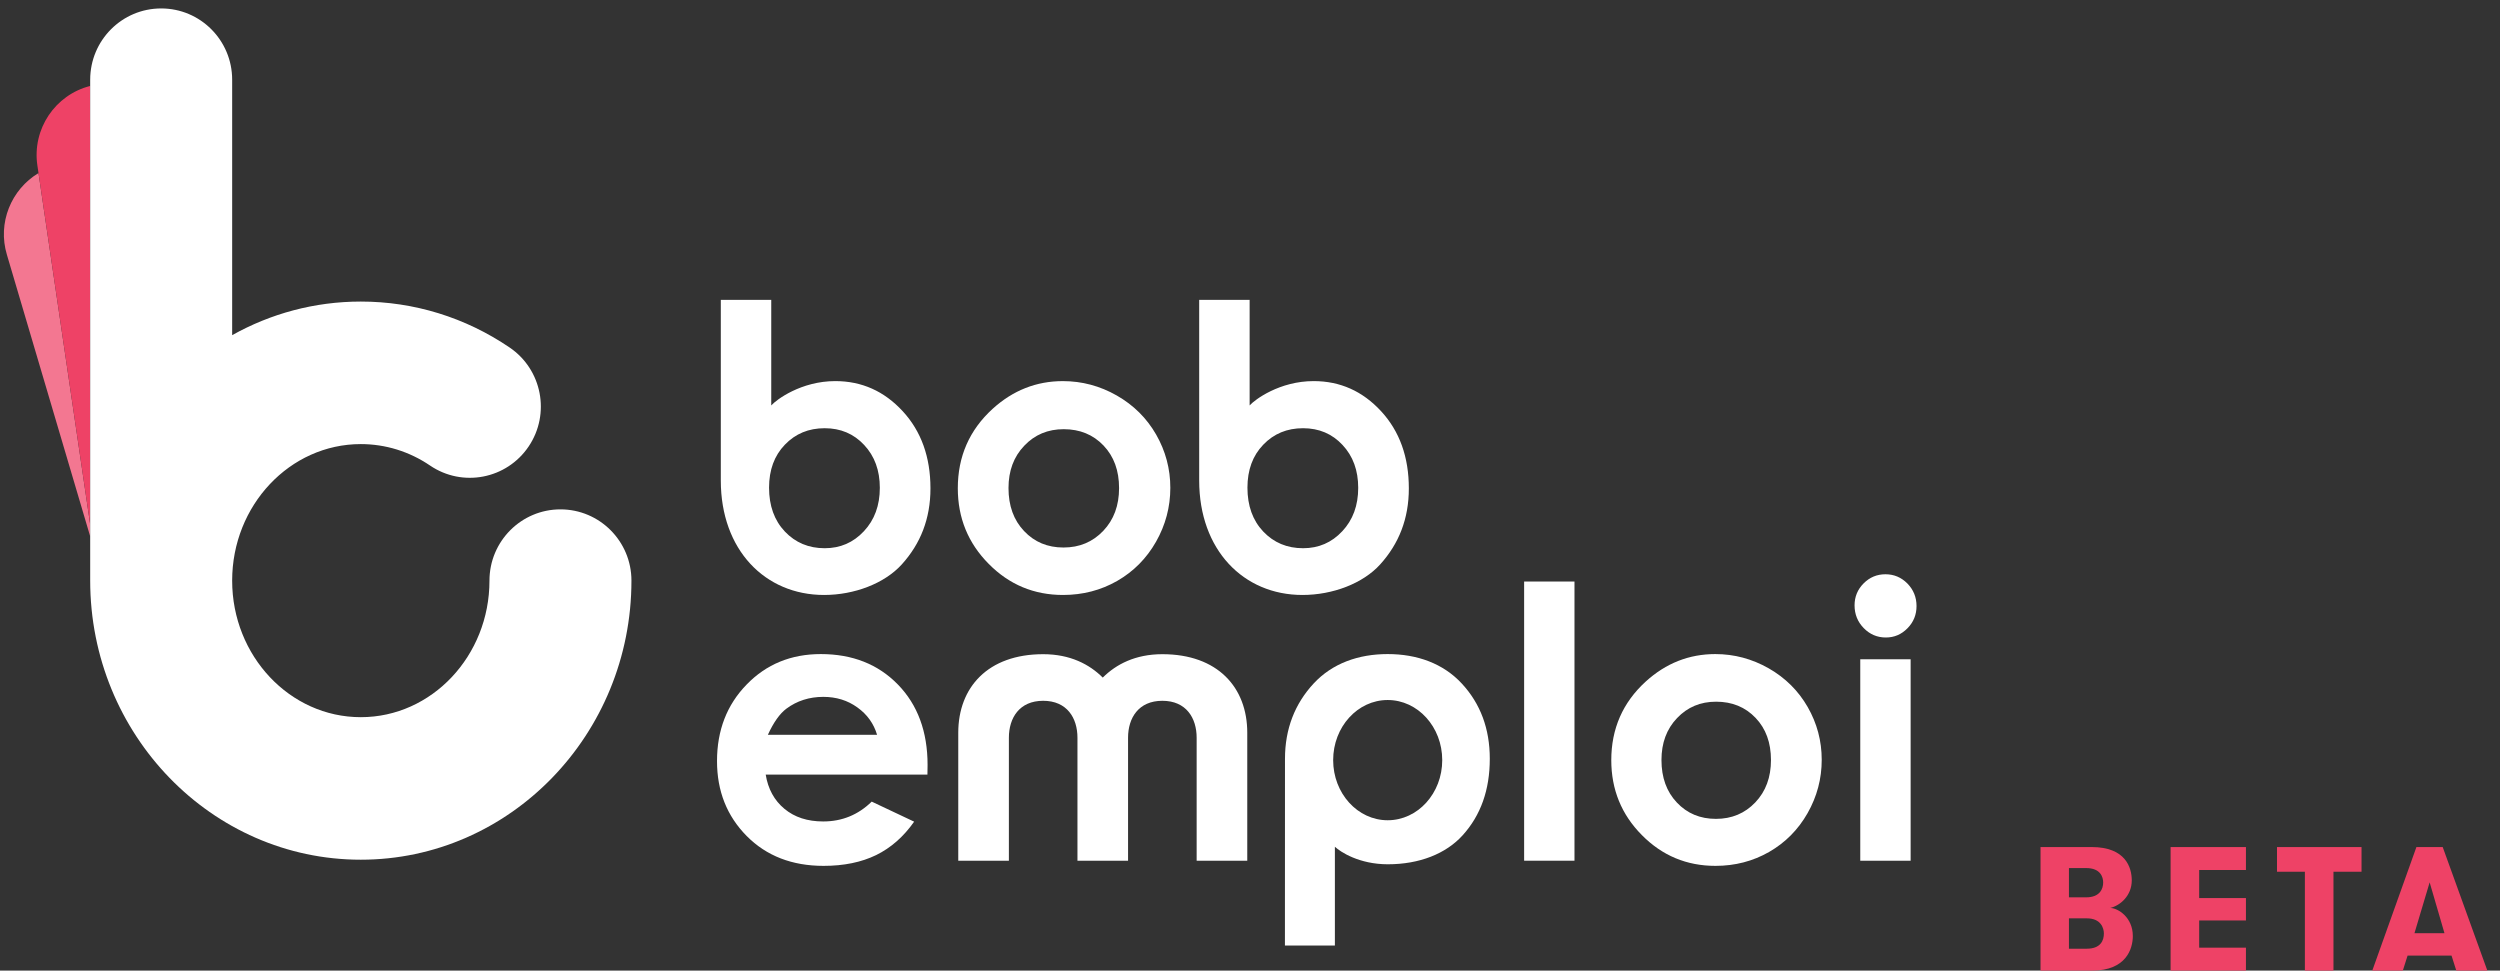 <?xml version="1.0" encoding="UTF-8"?>
<svg width="170px" height="66px" viewBox="0 0 170 66" version="1.1" xmlns="http://www.w3.org/2000/svg" xmlns:xlink="http://www.w3.org/1999/xlink">
    <rect x="0" y="0" width="170" height="66" fill="#333333" stroke="none"/>
    <!-- Generator: Sketch 42 (36781) - http://www.bohemiancoding.com/sketch -->
    <title>logo-bob-footer</title>
    <desc>Created with Sketch.</desc>
    <defs></defs>
    <g id="Proto" stroke="none" stroke-width="1" fill="none" fill-rule="evenodd">
        <g id="Landing-Page-(advisor)---mobile" transform="translate(-95, -3362)">
            <g id="logo-bob-footer" transform="translate(95, 3362)">
                <g id="logo-footer">
                    <g id="logo-bob">
                        <path d="M2.618,11.769 C0.76,12.882 -0.184,15.154 0.471,17.327 L6.133,36.478 L6.133,35.67 L2.618,11.769 Z" id="Fill-97" fill="#F37791"></path>
                        <path d="M6.133,5.845 C3.753,6.446 2.172,8.774 2.543,11.261 L6.133,35.67 L6.133,5.845 Z" id="Fill-99" fill="#EE4266"></path>
                        <path d="M24.535,58.46 C34.682,58.46 42.938,49.947 42.938,39.483 C42.938,36.807 40.777,34.637 38.111,34.637 C35.445,34.637 33.284,36.807 33.284,39.483 C33.284,44.603 29.359,48.768 24.535,48.768 C19.712,48.768 15.787,44.603 15.787,39.483 C15.787,34.364 19.712,30.198 24.535,30.198 C26.212,30.198 27.84,30.703 29.243,31.656 C31.451,33.158 34.452,32.578 35.947,30.362 C37.442,28.146 36.864,25.133 34.657,23.632 C31.65,21.587 28.15,20.506 24.535,20.506 C21.371,20.506 18.391,21.334 15.787,22.791 L15.787,5.42 C15.787,2.743 13.626,0.574 10.96,0.574 C8.294,0.574 6.133,2.743 6.133,5.42 L6.133,39.483 C6.133,49.947 14.389,58.46 24.535,58.46" id="Fill-143" fill="#FFFFFF"></path>
                        <path d="M59.641,49.967 C59.414,49.205 58.968,48.58 58.301,48.105 C57.638,47.625 56.866,47.387 55.986,47.387 C55.032,47.387 54.193,47.656 53.473,48.191 C53.023,48.529 52.603,49.118 52.215,49.967 L59.641,49.967 Z M63.065,52.673 L52.068,52.673 C52.226,53.649 52.648,54.422 53.338,54.997 C54.029,55.573 54.908,55.859 55.979,55.859 C57.257,55.859 58.357,55.41 59.276,54.51 L62.162,55.873 C61.444,56.897 60.582,57.652 59.579,58.145 C58.575,58.634 57.385,58.879 56.003,58.879 C53.864,58.879 52.119,58.204 50.776,56.849 C49.43,55.489 48.757,53.794 48.757,51.756 C48.757,49.663 49.427,47.929 50.77,46.55 C52.109,45.167 53.792,44.477 55.814,44.477 C57.964,44.477 59.713,45.167 61.059,46.55 C62.402,47.929 63.075,49.752 63.075,52.018 L63.065,52.673 Z" id="Fill-144" fill="#FFFFFF"></path>
                        <polygon id="Fill-145" fill="#FFFFFF" points="103.641 58.528 107.065 58.528 107.065 39.544 103.641 39.544"></polygon>
                        <path d="M116.696,47.715 C115.631,47.715 114.749,48.084 114.041,48.829 C113.331,49.57 112.98,50.522 112.98,51.681 C112.98,52.87 113.327,53.835 114.027,54.573 C114.725,55.314 115.611,55.683 116.682,55.683 C117.757,55.683 118.647,55.311 119.361,54.563 C120.072,53.814 120.426,52.856 120.426,51.681 C120.426,50.504 120.08,49.549 119.379,48.815 C118.678,48.081 117.785,47.715 116.696,47.715 M116.641,44.477 C117.929,44.477 119.138,44.802 120.272,45.446 C121.405,46.095 122.287,46.97 122.923,48.077 C123.558,49.187 123.877,50.383 123.877,51.667 C123.877,52.959 123.555,54.166 122.916,55.293 C122.277,56.417 121.405,57.297 120.302,57.931 C119.2,58.563 117.98,58.879 116.652,58.879 C114.697,58.879 113.025,58.183 111.644,56.783 C110.26,55.387 109.567,53.69 109.567,51.69 C109.567,49.553 110.349,47.767 111.912,46.343 C113.282,45.098 114.859,44.477 116.641,44.477" id="Fill-146" fill="#FFFFFF"></path>
                        <path d="M126.498,58.528 L129.923,58.528 L129.923,44.829 L126.498,44.829 L126.498,58.528 Z M128.212,39.05 C128.789,39.05 129.287,39.259 129.702,39.678 C130.115,40.101 130.324,40.61 130.324,41.213 C130.324,41.802 130.119,42.308 129.707,42.724 C129.296,43.143 128.806,43.35 128.236,43.35 C127.649,43.35 127.148,43.136 126.734,42.711 C126.32,42.288 126.11,41.769 126.11,41.163 C126.11,40.58 126.316,40.081 126.727,39.669 C127.139,39.256 127.632,39.05 128.212,39.05 L128.212,39.05 Z" id="Fill-147" fill="#FFFFFF"></path>
                        <path d="M94.363,55.777 C92.315,55.777 90.655,53.946 90.655,51.689 C90.655,49.431 92.315,47.601 94.363,47.601 C96.411,47.601 98.072,49.431 98.072,51.689 C98.072,53.946 96.411,55.777 94.363,55.777 M99.402,46.481 C98.131,45.109 96.355,44.477 94.363,44.477 C92.372,44.477 90.596,45.109 89.325,46.481 C88.054,47.853 87.379,49.557 87.379,51.599 C87.379,55.751 87.375,64.296 87.375,64.296 L90.772,64.296 L90.772,57.579 C91.146,57.929 92.424,58.771 94.372,58.771 C96.524,58.771 98.323,58.056 99.462,56.798 C100.69,55.443 101.306,53.712 101.306,51.599 C101.306,49.557 100.673,47.853 99.402,46.481" id="Fill-148" fill="#FFFFFF"></path>
                        <path d="M79.04,44.485 C77.208,44.485 75.897,45.171 74.988,46.076 C74.079,45.171 72.768,44.485 70.936,44.485 C67.164,44.485 65.162,46.753 65.162,49.825 L65.162,58.528 L68.604,58.528 L68.604,50.165 C68.604,48.822 69.316,47.654 70.936,47.654 C72.555,47.654 73.267,48.822 73.267,50.165 L73.267,58.528 L76.708,58.528 L76.708,50.165 C76.708,48.822 77.42,47.654 79.04,47.654 C80.66,47.654 81.372,48.822 81.372,50.165 L81.372,58.528 L84.814,58.528 L84.814,49.825 C84.814,46.753 82.813,44.485 79.04,44.485" id="Fill-149" fill="#FFFFFF"></path>
                        <path d="M58.746,36.123 C58.024,36.897 57.137,37.279 56.079,37.279 C54.99,37.279 54.088,36.9 53.371,36.145 C52.653,35.386 52.296,34.39 52.296,33.161 C52.296,31.96 52.653,30.985 53.371,30.24 C54.088,29.491 54.99,29.119 56.079,29.119 C57.161,29.119 58.055,29.498 58.763,30.258 C59.474,31.016 59.828,31.988 59.828,33.174 C59.828,34.369 59.467,35.354 58.746,36.123 M56.8,25.915 C54.477,25.915 52.789,27.179 52.445,27.57 L52.445,20.392 L49.015,20.392 L49.015,32.677 C49.015,37.389 52.016,40.458 56.037,40.458 C58.099,40.458 60.153,39.672 61.322,38.38 C62.597,36.97 63.271,35.274 63.271,33.213 C63.271,31.079 62.644,29.328 61.385,27.963 C60.126,26.598 58.6,25.915 56.8,25.915" id="Fill-150" fill="#FFFFFF"></path>
                        <path d="M91.276,36.123 C90.555,36.897 89.667,37.279 88.609,37.279 C87.52,37.279 86.618,36.9 85.901,36.145 C85.183,35.386 84.826,34.39 84.826,33.161 C84.826,31.96 85.183,30.985 85.901,30.24 C86.618,29.491 87.52,29.119 88.609,29.119 C89.691,29.119 90.585,29.498 91.293,30.258 C92.004,31.016 92.358,31.988 92.358,33.174 C92.358,34.369 91.998,35.354 91.276,36.123 M93.915,27.963 C92.656,26.598 91.131,25.915 89.33,25.915 C87.007,25.915 85.319,27.179 84.975,27.57 L84.975,20.392 L81.545,20.392 L81.545,32.677 C81.545,37.389 84.546,40.458 88.567,40.458 C90.629,40.458 92.684,39.672 93.852,38.38 C95.127,36.97 95.801,35.274 95.801,33.213 C95.801,31.079 95.174,29.328 93.915,27.963" id="Fill-151" fill="#FFFFFF"></path>
                        <path d="M75.021,36.099 C74.3,36.855 73.402,37.231 72.317,37.231 C71.235,37.231 70.34,36.858 69.636,36.11 C68.929,35.365 68.578,34.39 68.578,33.189 C68.578,32.019 68.932,31.058 69.65,30.31 C70.364,29.557 71.255,29.185 72.331,29.185 C73.429,29.185 74.331,29.554 75.039,30.295 C75.746,31.037 76.097,32.001 76.097,33.189 C76.097,34.376 75.739,35.344 75.021,36.099 M75.94,26.894 C74.796,26.243 73.575,25.916 72.275,25.916 C70.475,25.916 68.884,26.543 67.5,27.799 C65.922,29.237 65.131,31.04 65.131,33.199 C65.131,35.219 65.831,36.931 67.23,38.341 C68.623,39.755 70.312,40.458 72.285,40.458 C73.627,40.458 74.859,40.138 75.972,39.501 C77.085,38.86 77.966,37.972 78.611,36.837 C79.256,35.698 79.582,34.48 79.582,33.175 C79.582,31.88 79.259,30.671 78.618,29.551 C77.976,28.433 77.085,27.549 75.94,26.894" id="Fill-152" fill="#FFFFFF"></path>
                    </g>
                </g>
                <path d="M138.756,66 L138.756,57.6 L142.236,57.6 C144.54,57.6 144.96,58.992 144.96,59.868 C144.96,60.912 144.168,61.584 143.496,61.74 C144.036,61.752 145.032,62.388 145.032,63.648 C145.032,64.524 144.576,66 142.272,66 L138.756,66 Z M140.688,61.02 L141.852,61.02 C142.8,61.02 143.016,60.432 143.016,60.012 C143.016,59.64 142.836,59.028 141.852,59.028 L140.688,59.028 L140.688,61.02 Z M141.912,62.448 L140.688,62.448 L140.688,64.512 L141.9,64.512 C142.848,64.512 143.064,63.948 143.064,63.48 C143.064,63.096 142.848,62.448 141.912,62.448 Z M152.724,59.16 L152.724,57.6 L147.6,57.6 L147.6,66 L152.724,66 L152.724,64.44 L149.544,64.44 L149.544,62.592 L152.724,62.592 L152.724,61.068 L149.544,61.068 L149.544,59.16 L152.724,59.16 Z M156.732,66 L158.676,66 L158.676,59.28 L160.584,59.28 L160.584,57.6 L154.836,57.6 L154.836,59.28 L156.732,59.28 L156.732,66 Z M166.224,63.456 L165.216,60 L164.184,63.456 L166.224,63.456 Z M169.14,66 L167.028,66 L166.704,64.98 L163.716,64.98 L163.392,66 L161.316,66 L164.316,57.6 L166.104,57.6 L169.14,66 Z" id="BETA" fill="#EE4266"></path>
            </g>
        </g>
    </g>
</svg>